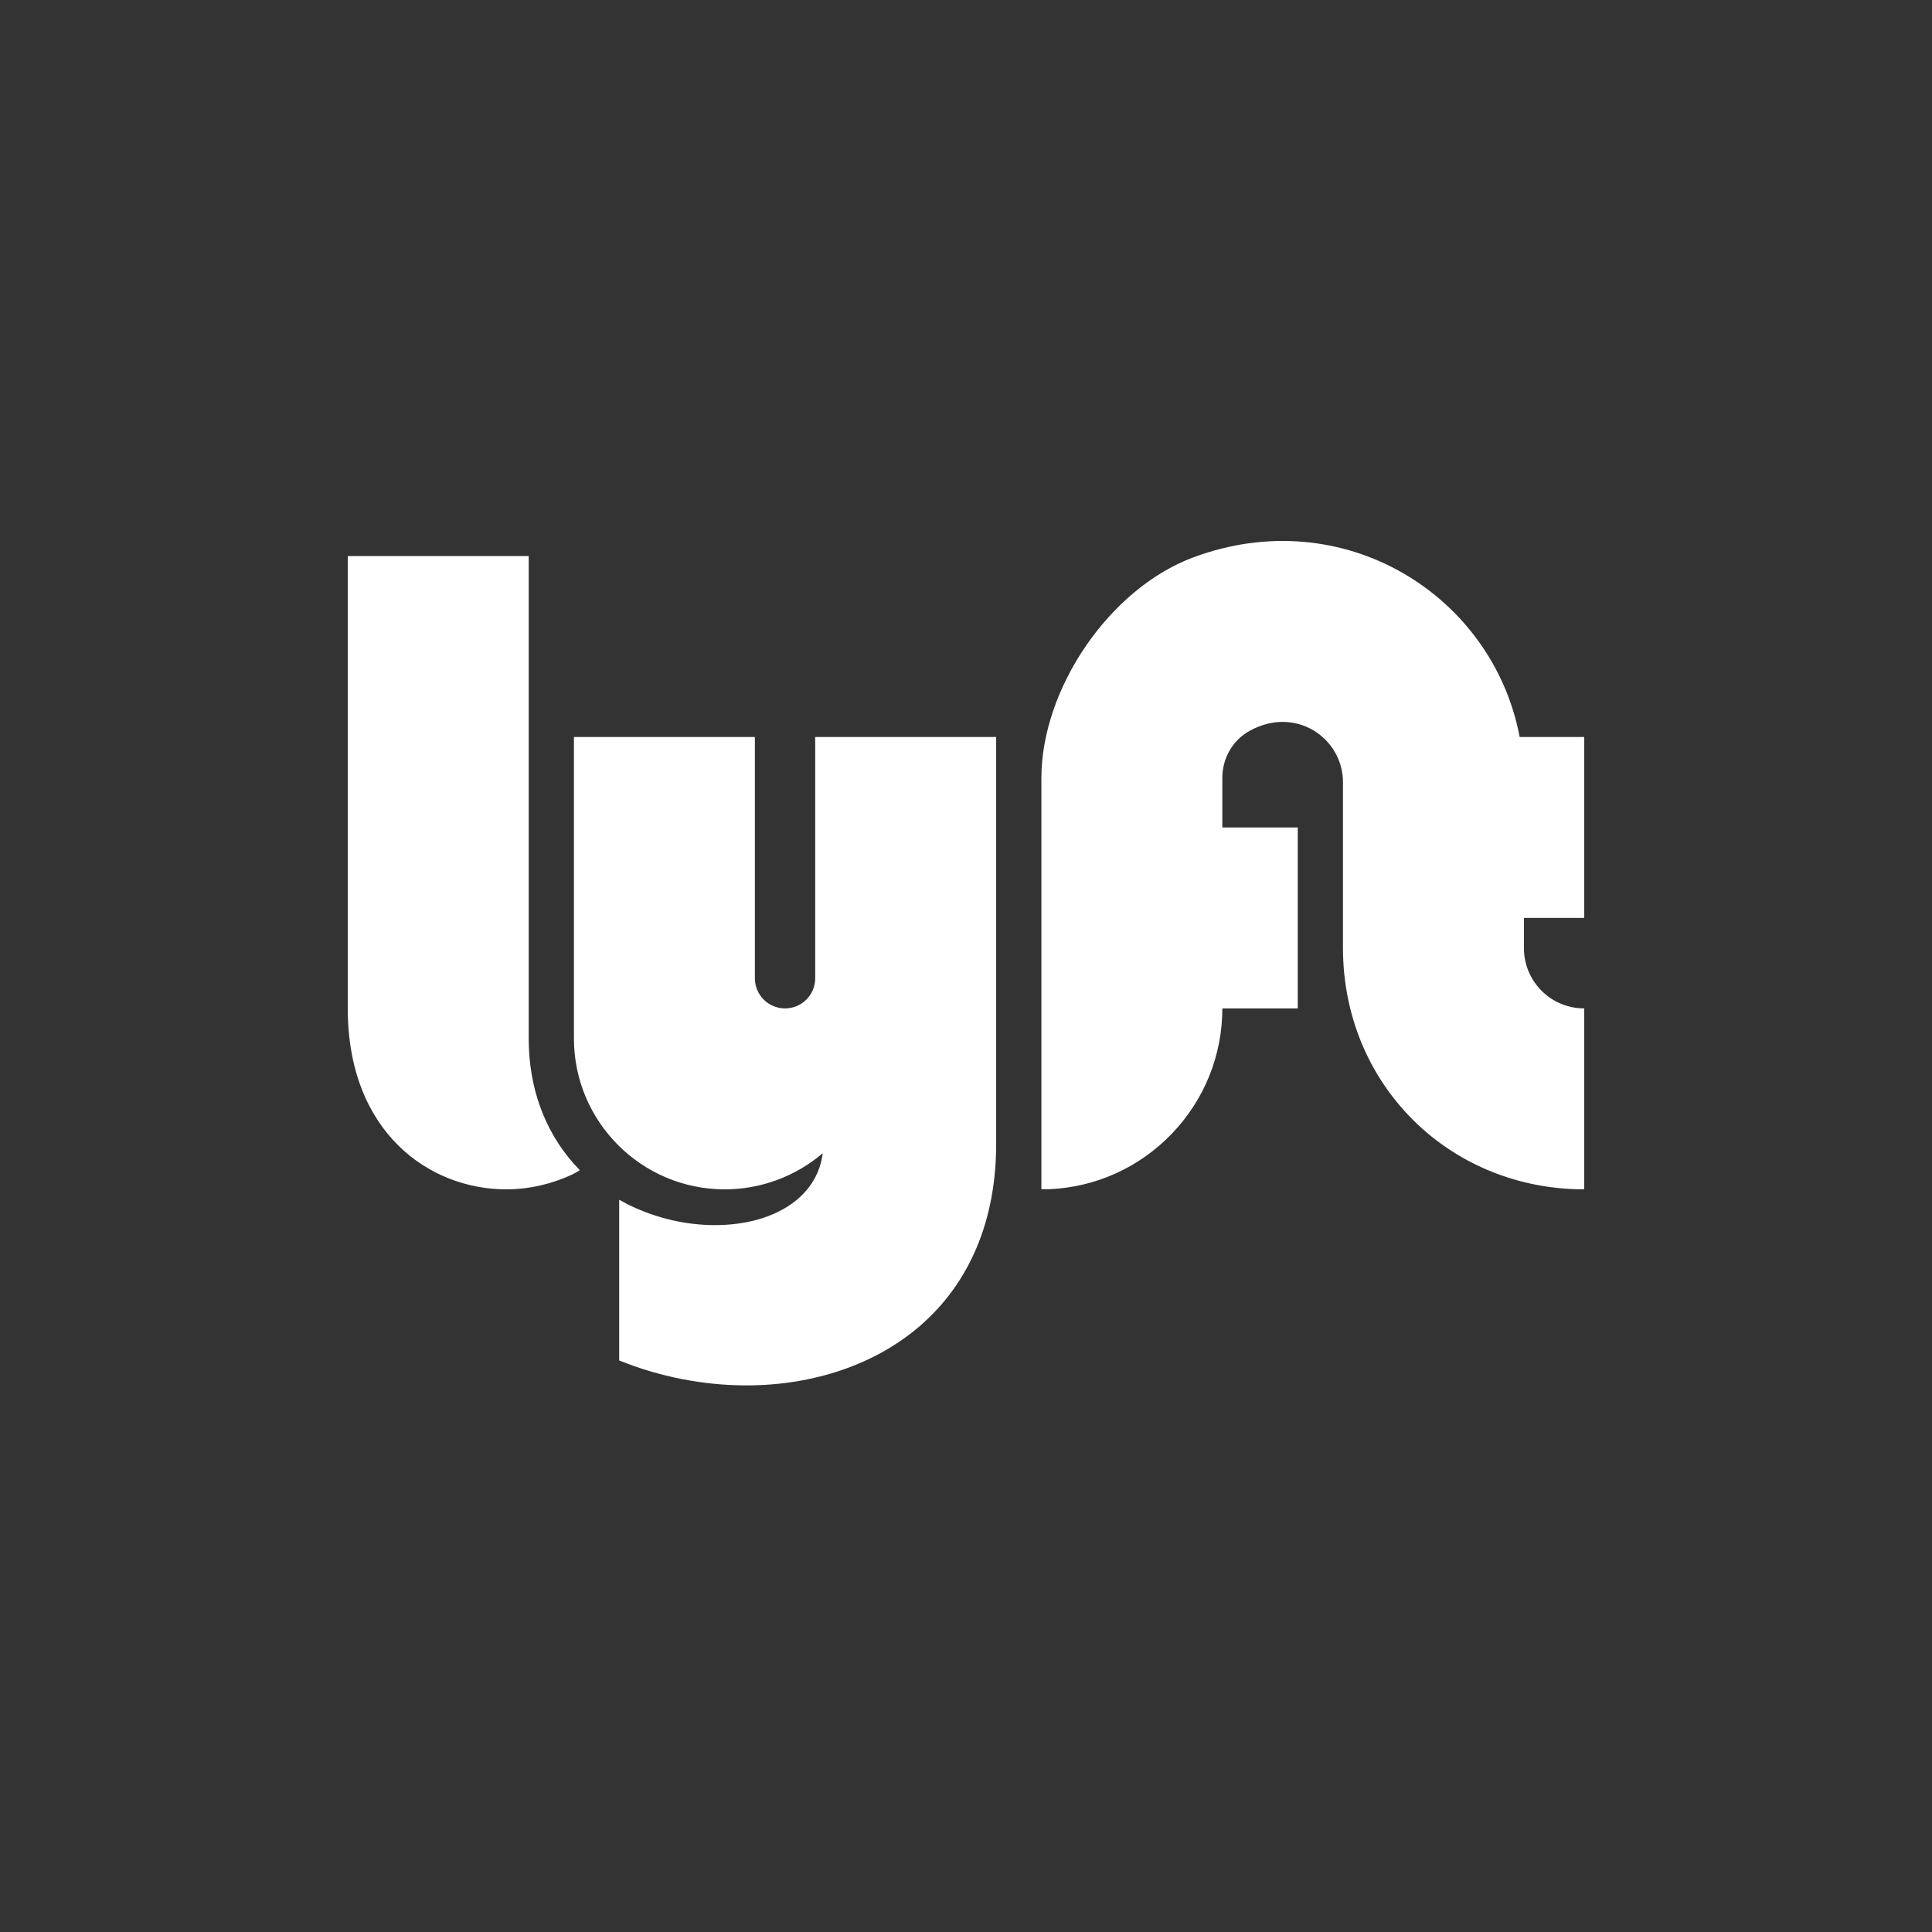 <svg width="100" height="100" viewBox="0 0 100 100" fill="none" xmlns="http://www.w3.org/2000/svg">
<rect x="0" y="0" width="100" height="100" fill="#333333" stroke="none"/>
<path d="M27.366 53.756V28.781H18V52.195C18 58.63 22.248 61.56 26.195 61.56C27.371 61.56 28.55 61.291 29.607 60.798C29.763 60.725 30.012 60.569 30.012 60.569C30.012 60.569 29.775 60.319 29.678 60.209C28.18 58.505 27.366 56.287 27.366 53.756ZM82 47.512V38.147H78.658C77.262 30.785 69.525 25.951 61.749 28.856C57.419 30.475 53.902 35.651 53.902 40.274V61.552L54.293 61.553H54.309C56.721 61.449 58.975 60.429 60.654 58.68C62.34 56.925 63.268 54.622 63.268 52.195H67.171V42.83H63.268V40.255C63.268 39.255 63.797 38.319 64.672 37.833C67.07 36.501 69.512 38.214 69.512 40.488V49.073C69.512 52.471 70.794 55.623 73.122 57.951C75.349 60.178 78.359 61.458 81.598 61.555H82V52.196C82 52.196 82 52.195 81.999 52.195C80.249 52.191 78.878 50.78 78.878 49.073V47.512H82ZM42.195 38.147V50.634C42.195 51.497 41.497 52.195 40.634 52.195C39.772 52.195 39.073 51.497 39.073 50.634V38.147H29.707V53.756C29.707 58.06 33.209 61.561 37.512 61.561C39.372 61.561 41.174 60.895 42.585 59.688C42.439 60.84 41.803 61.799 40.745 62.462C39.753 63.083 38.461 63.411 37.009 63.412C35.513 63.412 33.991 63.06 32.608 62.394C32.608 62.394 32.361 62.276 32.049 62.098V70.417C34.133 71.262 36.416 71.708 38.629 71.708C42.128 71.708 45.321 70.614 47.619 68.628C50.198 66.398 51.561 63.145 51.561 59.22V38.147H42.195Z" fill="white"/>
</svg>
